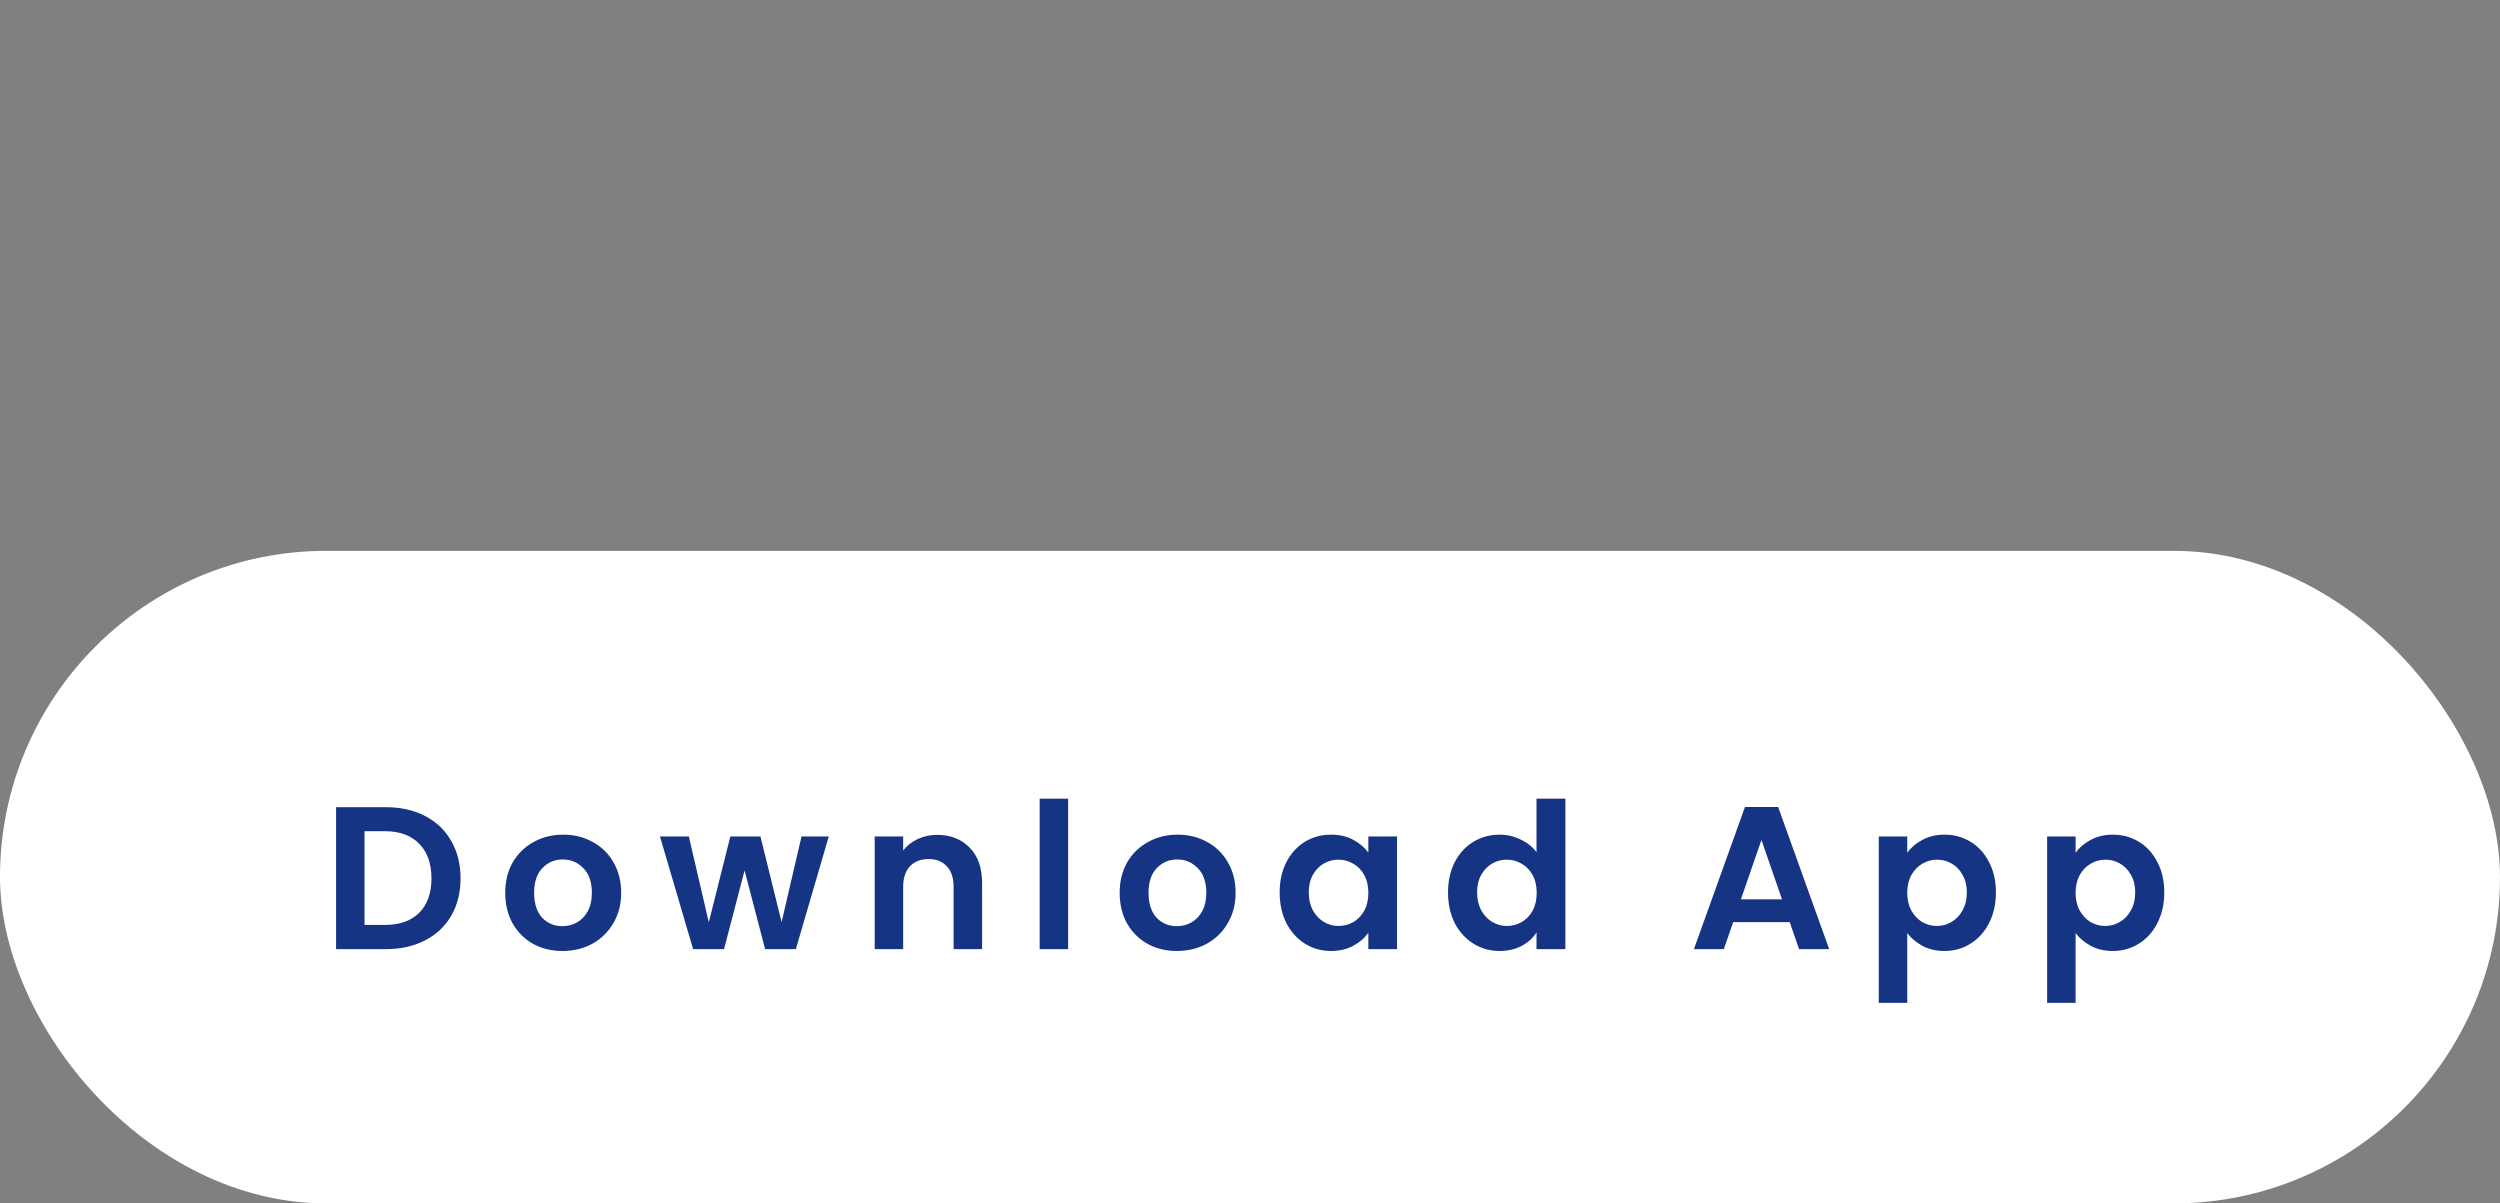 <svg width="295" height="142" viewBox="0 0 295 142" fill="none" xmlns="http://www.w3.org/2000/svg">
<rect x="0" y="0" width="295" height="142" fill="#808080" stroke="none"/>
<rect y="65" width="295" height="77" rx="38.5" fill="white"/>
<path d="M45.512 95.248C47.272 95.248 48.816 95.592 50.144 96.28C51.488 96.968 52.52 97.952 53.24 99.232C53.976 100.496 54.344 101.968 54.344 103.648C54.344 105.328 53.976 106.8 53.24 108.064C52.52 109.312 51.488 110.28 50.144 110.968C48.816 111.656 47.272 112 45.512 112H39.656V95.248H45.512ZM45.392 109.144C47.152 109.144 48.512 108.664 49.472 107.704C50.432 106.744 50.912 105.392 50.912 103.648C50.912 101.904 50.432 100.544 49.472 99.568C48.512 98.576 47.152 98.08 45.392 98.08H43.016V109.144H45.392ZM66.363 112.216C65.083 112.216 63.931 111.936 62.907 111.376C61.883 110.8 61.075 109.992 60.483 108.952C59.907 107.912 59.619 106.712 59.619 105.352C59.619 103.992 59.915 102.792 60.507 101.752C61.115 100.712 61.939 99.912 62.979 99.352C64.019 98.776 65.179 98.488 66.459 98.488C67.739 98.488 68.899 98.776 69.939 99.352C70.979 99.912 71.795 100.712 72.387 101.752C72.995 102.792 73.299 103.992 73.299 105.352C73.299 106.712 72.987 107.912 72.363 108.952C71.755 109.992 70.923 110.8 69.867 111.376C68.827 111.936 67.659 112.216 66.363 112.216ZM66.363 109.288C66.971 109.288 67.539 109.144 68.067 108.856C68.611 108.552 69.043 108.104 69.363 107.512C69.683 106.92 69.843 106.2 69.843 105.352C69.843 104.088 69.507 103.12 68.835 102.448C68.179 101.76 67.371 101.416 66.411 101.416C65.451 101.416 64.643 101.76 63.987 102.448C63.347 103.12 63.027 104.088 63.027 105.352C63.027 106.616 63.339 107.592 63.963 108.28C64.603 108.952 65.403 109.288 66.363 109.288ZM97.796 98.704L93.908 112H90.284L87.86 102.712L85.436 112H81.788L77.876 98.704H81.284L83.636 108.832L86.18 98.704H89.732L92.228 108.808L94.58 98.704H97.796ZM110.582 98.512C112.166 98.512 113.446 99.016 114.422 100.024C115.398 101.016 115.886 102.408 115.886 104.2V112H112.526V104.656C112.526 103.6 112.262 102.792 111.734 102.232C111.206 101.656 110.486 101.368 109.574 101.368C108.646 101.368 107.91 101.656 107.366 102.232C106.838 102.792 106.574 103.6 106.574 104.656V112H103.214V98.704H106.574V100.36C107.022 99.784 107.59 99.336 108.278 99.016C108.982 98.68 109.75 98.512 110.582 98.512ZM126.041 94.24V112H122.681V94.24H126.041ZM138.865 112.216C137.585 112.216 136.433 111.936 135.409 111.376C134.385 110.8 133.577 109.992 132.985 108.952C132.409 107.912 132.121 106.712 132.121 105.352C132.121 103.992 132.417 102.792 133.009 101.752C133.617 100.712 134.441 99.912 135.481 99.352C136.521 98.776 137.681 98.488 138.961 98.488C140.241 98.488 141.401 98.776 142.441 99.352C143.481 99.912 144.297 100.712 144.889 101.752C145.497 102.792 145.801 103.992 145.801 105.352C145.801 106.712 145.489 107.912 144.865 108.952C144.257 109.992 143.425 110.8 142.369 111.376C141.329 111.936 140.161 112.216 138.865 112.216ZM138.865 109.288C139.473 109.288 140.041 109.144 140.569 108.856C141.113 108.552 141.545 108.104 141.865 107.512C142.185 106.92 142.345 106.2 142.345 105.352C142.345 104.088 142.009 103.12 141.337 102.448C140.681 101.76 139.873 101.416 138.913 101.416C137.953 101.416 137.145 101.76 136.489 102.448C135.849 103.12 135.529 104.088 135.529 105.352C135.529 106.616 135.841 107.592 136.465 108.28C137.105 108.952 137.905 109.288 138.865 109.288ZM151.001 105.304C151.001 103.96 151.265 102.768 151.793 101.728C152.337 100.688 153.065 99.888 153.977 99.328C154.905 98.768 155.937 98.488 157.073 98.488C158.065 98.488 158.929 98.688 159.665 99.088C160.417 99.488 161.017 99.992 161.465 100.6V98.704H164.849V112H161.465V110.056C161.033 110.68 160.433 111.2 159.665 111.616C158.913 112.016 158.041 112.216 157.049 112.216C155.929 112.216 154.905 111.928 153.977 111.352C153.065 110.776 152.337 109.968 151.793 108.928C151.265 107.872 151.001 106.664 151.001 105.304ZM161.465 105.352C161.465 104.536 161.305 103.84 160.985 103.264C160.665 102.672 160.233 102.224 159.689 101.92C159.145 101.6 158.561 101.44 157.937 101.44C157.313 101.44 156.737 101.592 156.209 101.896C155.681 102.2 155.249 102.648 154.913 103.24C154.593 103.816 154.433 104.504 154.433 105.304C154.433 106.104 154.593 106.808 154.913 107.416C155.249 108.008 155.681 108.464 156.209 108.784C156.753 109.104 157.329 109.264 157.937 109.264C158.561 109.264 159.145 109.112 159.689 108.808C160.233 108.488 160.665 108.04 160.985 107.464C161.305 106.872 161.465 106.168 161.465 105.352ZM170.867 105.304C170.867 103.96 171.131 102.768 171.659 101.728C172.203 100.688 172.939 99.888 173.867 99.328C174.795 98.768 175.827 98.488 176.963 98.488C177.827 98.488 178.651 98.68 179.435 99.064C180.219 99.432 180.843 99.928 181.307 100.552V94.24H184.715V112H181.307V110.032C180.891 110.688 180.307 111.216 179.555 111.616C178.803 112.016 177.931 112.216 176.939 112.216C175.819 112.216 174.795 111.928 173.867 111.352C172.939 110.776 172.203 109.968 171.659 108.928C171.131 107.872 170.867 106.664 170.867 105.304ZM181.331 105.352C181.331 104.536 181.171 103.84 180.851 103.264C180.531 102.672 180.099 102.224 179.555 101.92C179.011 101.6 178.427 101.44 177.803 101.44C177.179 101.44 176.603 101.592 176.075 101.896C175.547 102.2 175.115 102.648 174.779 103.24C174.459 103.816 174.299 104.504 174.299 105.304C174.299 106.104 174.459 106.808 174.779 107.416C175.115 108.008 175.547 108.464 176.075 108.784C176.619 109.104 177.195 109.264 177.803 109.264C178.427 109.264 179.011 109.112 179.555 108.808C180.099 108.488 180.531 108.04 180.851 107.464C181.171 106.872 181.331 106.168 181.331 105.352ZM211.187 108.808H204.515L203.411 112H199.883L205.907 95.224H209.819L215.843 112H212.291L211.187 108.808ZM210.275 106.12L207.851 99.112L205.427 106.12H210.275ZM225.055 100.624C225.487 100.016 226.079 99.512 226.831 99.112C227.599 98.696 228.471 98.488 229.447 98.488C230.583 98.488 231.607 98.768 232.519 99.328C233.447 99.888 234.175 100.688 234.703 101.728C235.247 102.752 235.519 103.944 235.519 105.304C235.519 106.664 235.247 107.872 234.703 108.928C234.175 109.968 233.447 110.776 232.519 111.352C231.607 111.928 230.583 112.216 229.447 112.216C228.471 112.216 227.607 112.016 226.855 111.616C226.119 111.216 225.519 110.712 225.055 110.104V118.336H221.695V98.704H225.055V100.624ZM232.087 105.304C232.087 104.504 231.919 103.816 231.583 103.24C231.263 102.648 230.831 102.2 230.287 101.896C229.759 101.592 229.183 101.44 228.559 101.44C227.951 101.44 227.375 101.6 226.831 101.92C226.303 102.224 225.871 102.672 225.535 103.264C225.215 103.856 225.055 104.552 225.055 105.352C225.055 106.152 225.215 106.848 225.535 107.44C225.871 108.032 226.303 108.488 226.831 108.808C227.375 109.112 227.951 109.264 228.559 109.264C229.183 109.264 229.759 109.104 230.287 108.784C230.831 108.464 231.263 108.008 231.583 107.416C231.919 106.824 232.087 106.12 232.087 105.304ZM244.921 100.624C245.353 100.016 245.945 99.512 246.697 99.112C247.465 98.696 248.337 98.488 249.313 98.488C250.449 98.488 251.473 98.768 252.385 99.328C253.313 99.888 254.041 100.688 254.569 101.728C255.113 102.752 255.385 103.944 255.385 105.304C255.385 106.664 255.113 107.872 254.569 108.928C254.041 109.968 253.313 110.776 252.385 111.352C251.473 111.928 250.449 112.216 249.313 112.216C248.337 112.216 247.473 112.016 246.721 111.616C245.985 111.216 245.385 110.712 244.921 110.104V118.336H241.561V98.704H244.921V100.624ZM251.953 105.304C251.953 104.504 251.785 103.816 251.449 103.24C251.129 102.648 250.697 102.2 250.153 101.896C249.625 101.592 249.049 101.44 248.425 101.44C247.817 101.44 247.241 101.6 246.697 101.92C246.169 102.224 245.737 102.672 245.401 103.264C245.081 103.856 244.921 104.552 244.921 105.352C244.921 106.152 245.081 106.848 245.401 107.44C245.737 108.032 246.169 108.488 246.697 108.808C247.241 109.112 247.817 109.264 248.425 109.264C249.049 109.264 249.625 109.104 250.153 108.784C250.697 108.464 251.129 108.008 251.449 107.416C251.785 106.824 251.953 106.12 251.953 105.304Z" fill="#153484"/>
</svg>
